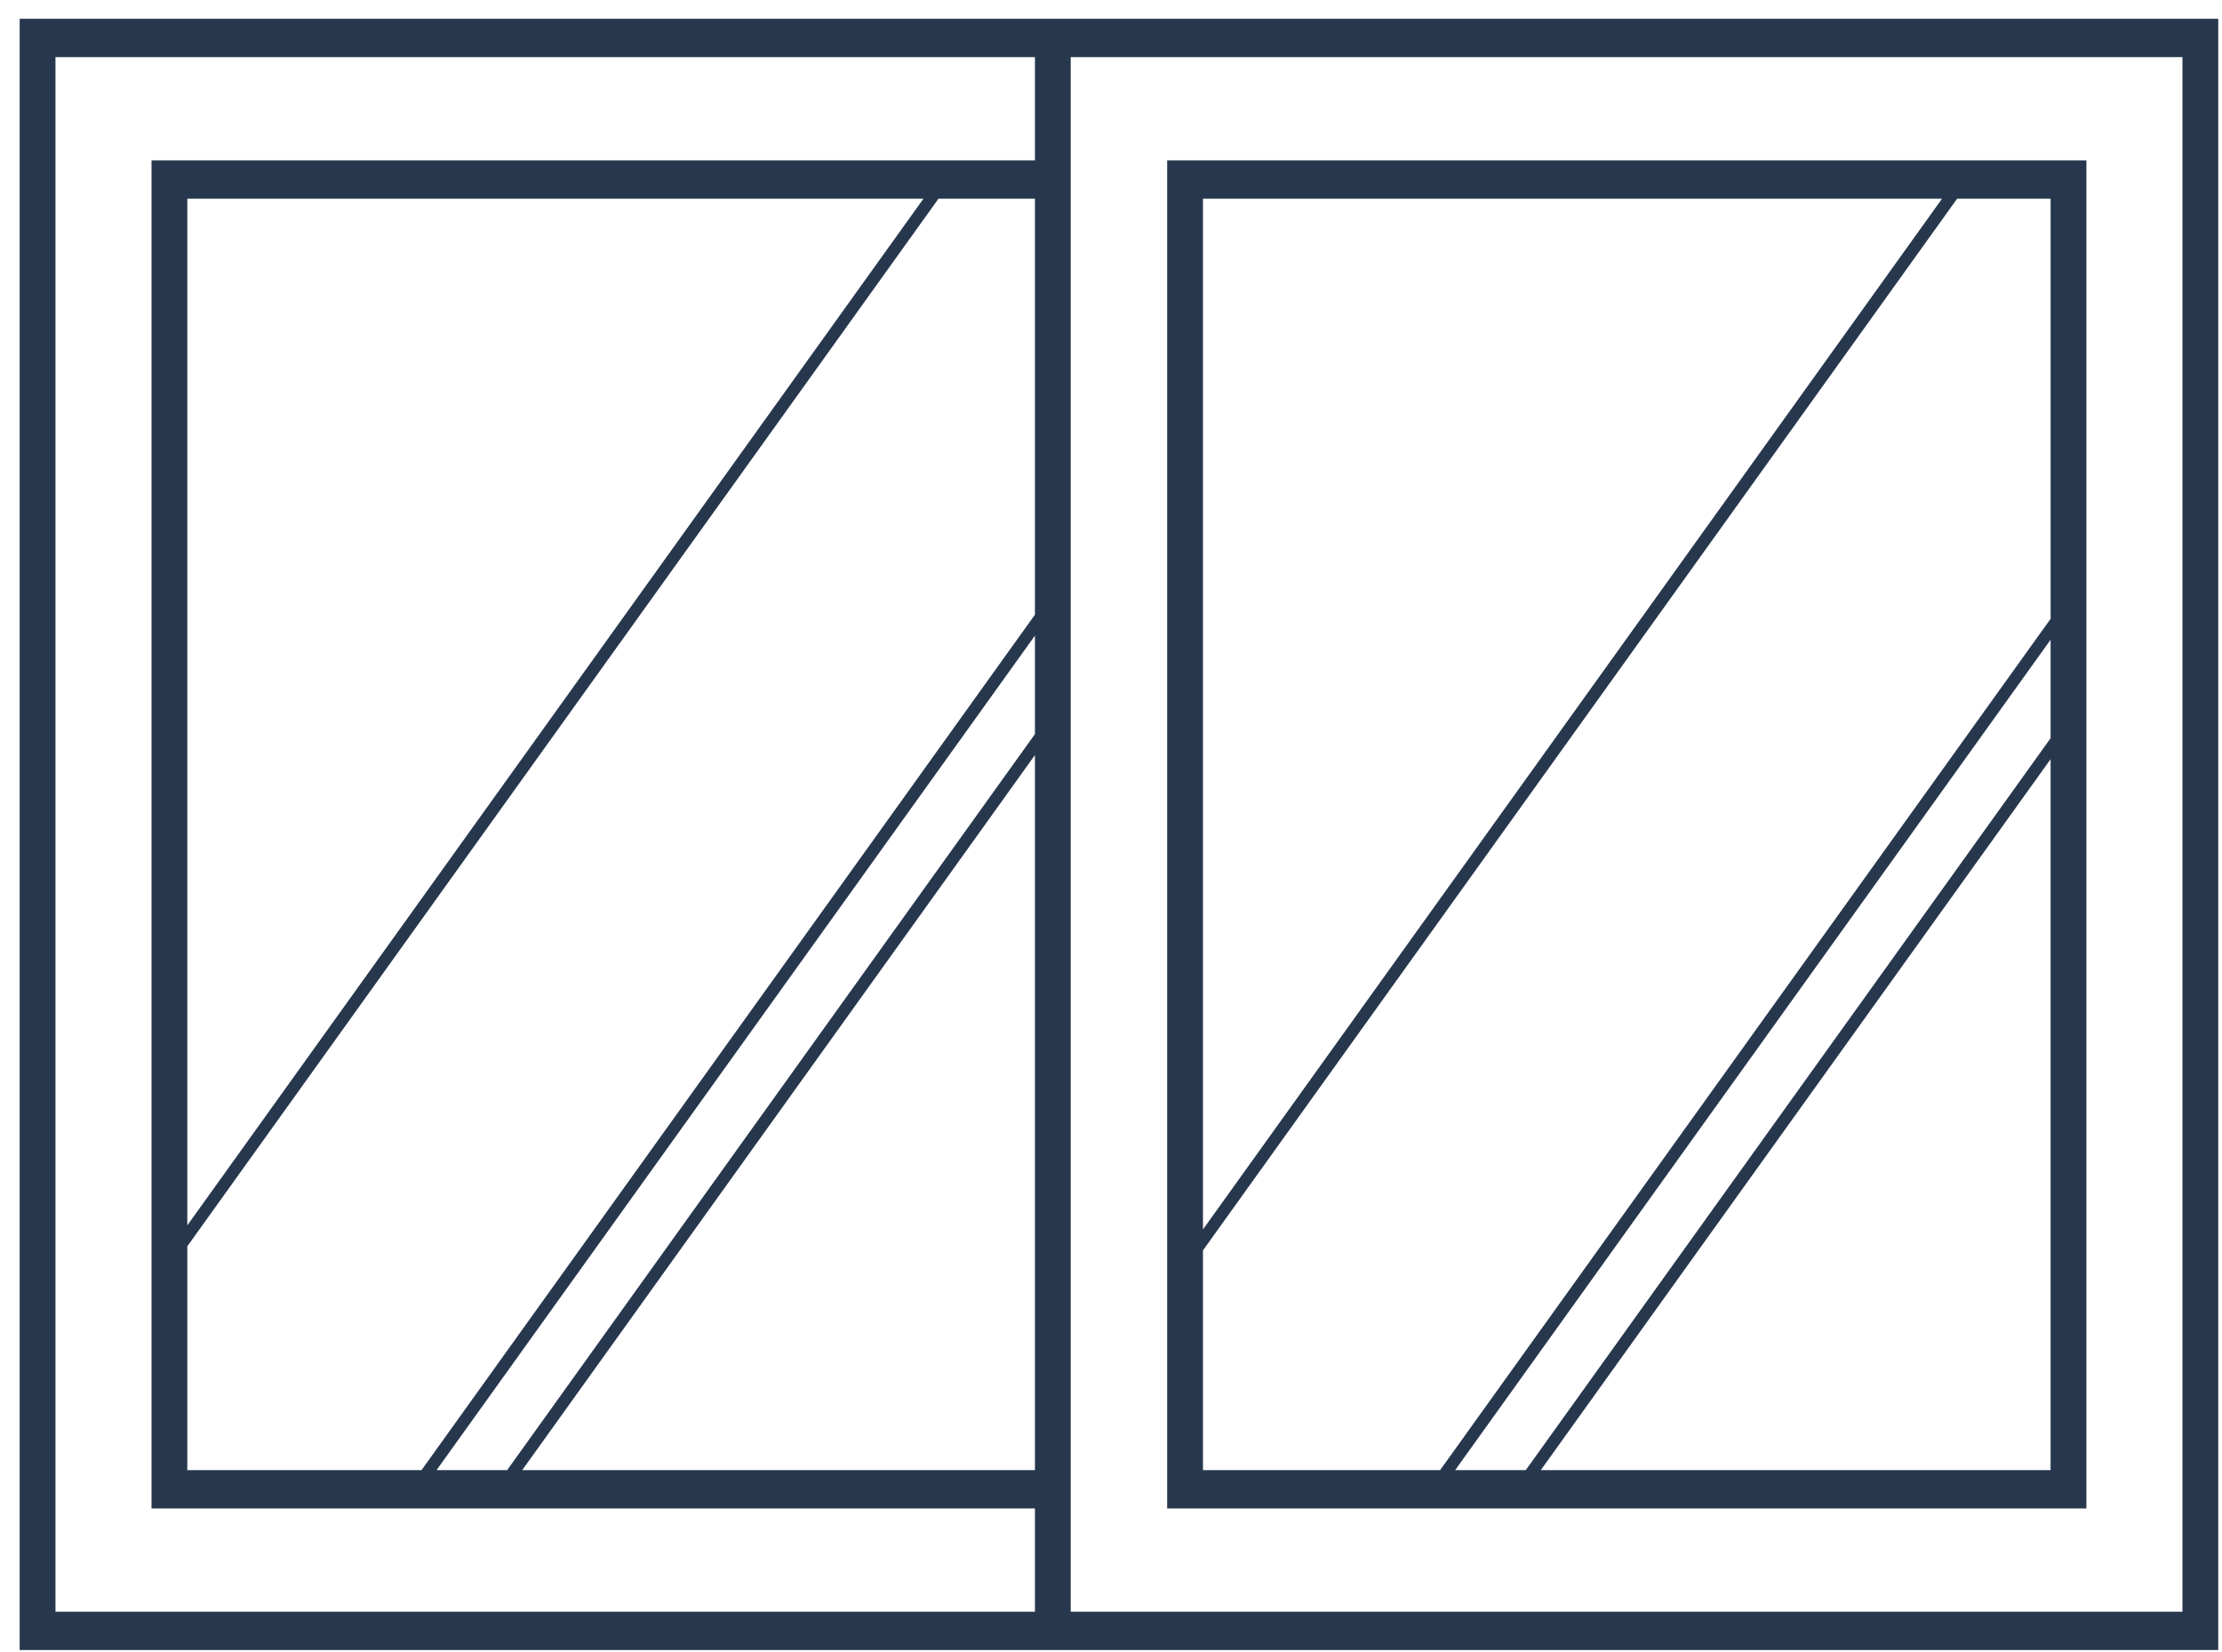 <svg width="78" height="58" viewBox="0 0 78 58" fill="none" xmlns="http://www.w3.org/2000/svg">
<path d="M37.586 0.659H36.33H0.69V57.933H36.33H37.587H77.868V0.659H37.586ZM1.947 56.587V2.005H36.33V5.631H5.319V52.961H36.33V56.587H1.947ZM36.33 25.773L17.803 51.615H15.324L36.33 22.316V25.773ZM36.33 26.51V51.616H18.331L36.33 26.51ZM36.33 21.581L14.797 51.615H6.575V43.757L32.943 6.977H36.33V21.581ZM6.575 43.022V6.977H32.416L6.575 43.022ZM76.612 56.587H37.586V52.961V51.615V6.977V5.631V2.005H76.612V56.587Z" fill="#27374D"/>
<path d="M42.228 52.961H73.24V5.631H42.228H40.972V6.977V51.615V52.961H42.228ZM71.983 25.918L53.56 51.615H51.081L71.983 22.46V25.918ZM54.087 51.615L71.983 26.654V51.615H54.087ZM68.172 6.977L42.228 43.165V6.977H68.172ZM42.228 43.901L68.701 6.977H71.984V21.725L50.553 51.615H42.228V43.901Z" fill="#27374D"/>
</svg>
